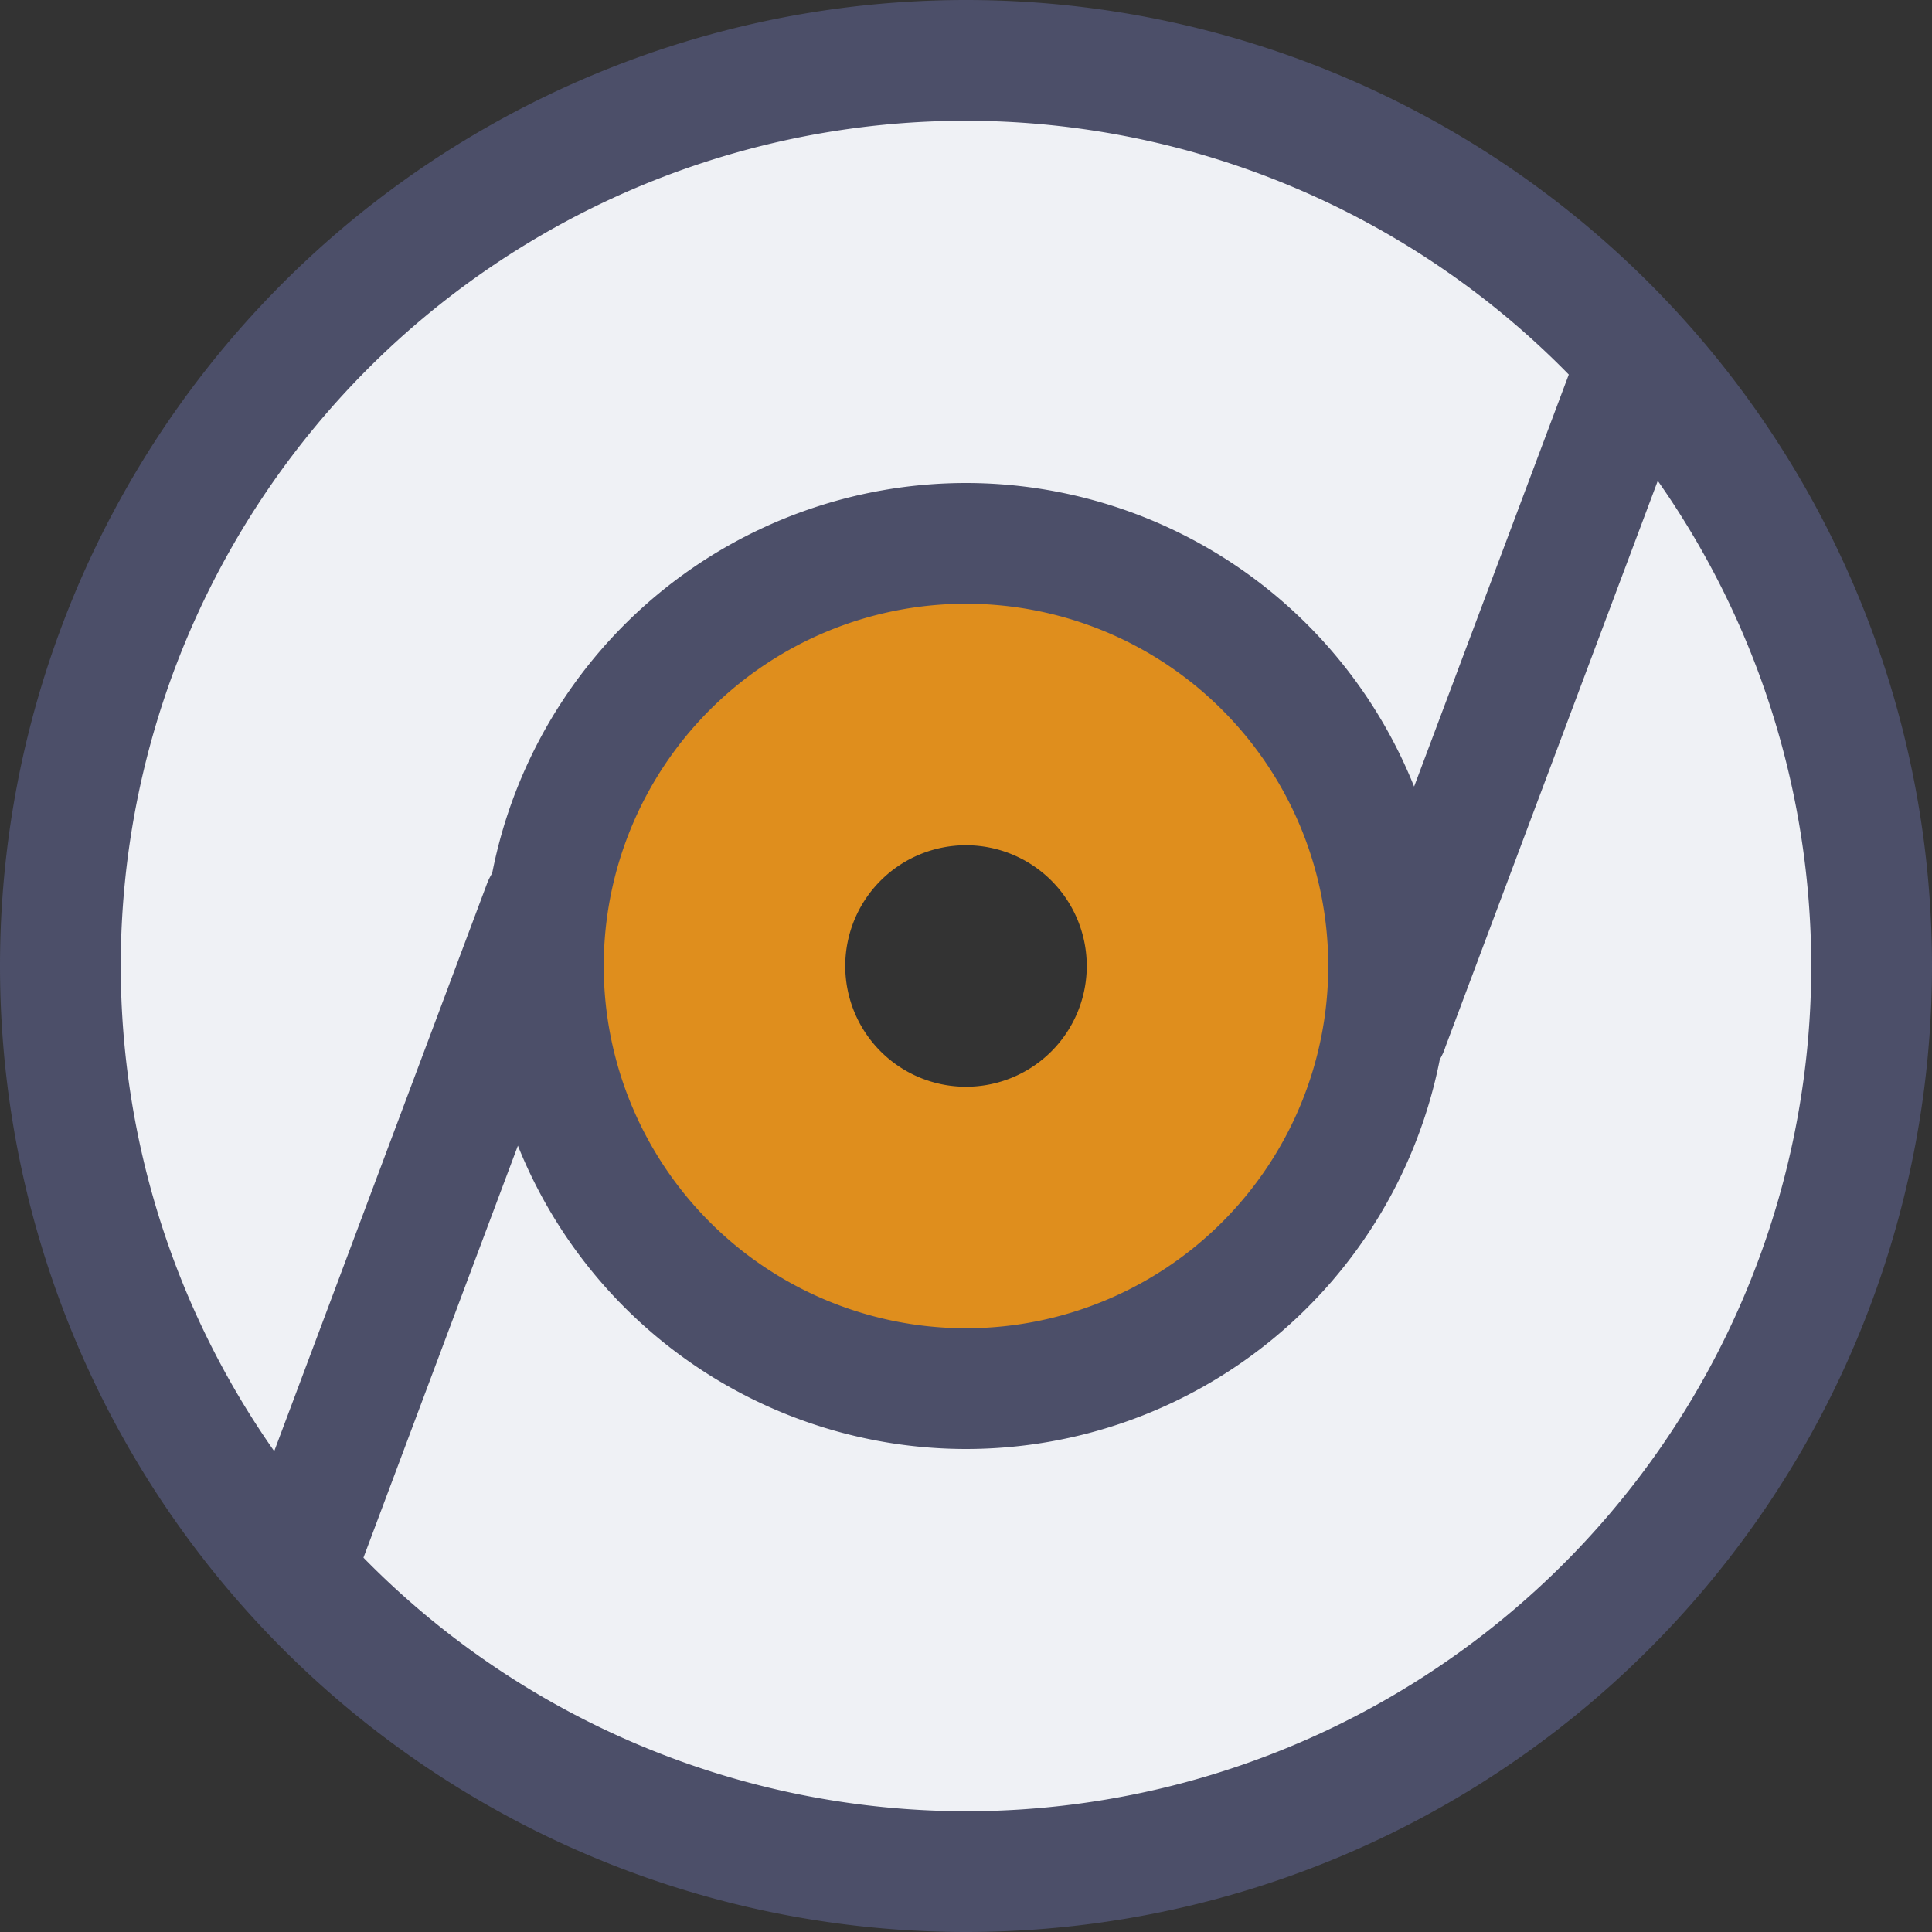 <svg width="16" height="16" version="1.1" xmlns="http://www.w3.org/2000/svg">
 <rect width="100%" height="100%" fill="#333333" stroke="none"/>
 <defs>
  <style id="current-color-scheme" type="text/css">.ColorScheme-Text { color:#4c4f69; } .ColorScheme-Highlight { color:#7287fd; } .ColorScheme-NeutralText { color:#df8e1d; } .ColorScheme-PositiveText { color:#40a02b; } .ColorScheme-NegativeText { color:#e64553; }</style>
 </defs>
 <path d="m8 4a4 4 0 0 0-4 4 4 4 0 0 0 4 4 4 4 0 0 0 4-4 4 4 0 0 0-4-4zm0 3a1 1 0 0 1 1 1 1 1 0 0 1-1 1 1 1 0 0 1-1-1 1 1 0 0 1 1-1z" style="fill:#df8e1d"/>
 <path d="m8 0a8 8 0 0 0-8 8 8 8 0 0 0 8 8 8 8 0 0 0 8-8 8 8 0 0 0-8-8zm0 5a3 3 0 0 1 3 3 3 3 0 0 1-3 3 3 3 0 0 1-3-3 3 3 0 0 1 3-3z" style="fill:currentColor" class="ColorScheme-Text"/>
 <path d="M 8 1 A 7 7 0 0 0 1 8 A 7 7 0 0 0 2.271 12.018 L 4.031 7.324 A 0.5 0.5 0 0 1 4.076 7.232 A 4 4 0 0 1 8 4 A 4 4 0 0 1 11.711 6.514 L 12.992 3.102 A 7 7 0 0 0 8 1 z M 13.729 3.982 L 11.971 8.668 A 0.5 0.5 0 0 1 11.924 8.773 A 4 4 0 0 1 8 12 A 4 4 0 0 1 4.289 9.488 L 3.01 12.9 A 7 7 0 0 0 8 15 A 7 7 0 0 0 15 8 A 7 7 0 0 0 13.729 3.982 z " style="fill:#eff1f5"/>
</svg>
